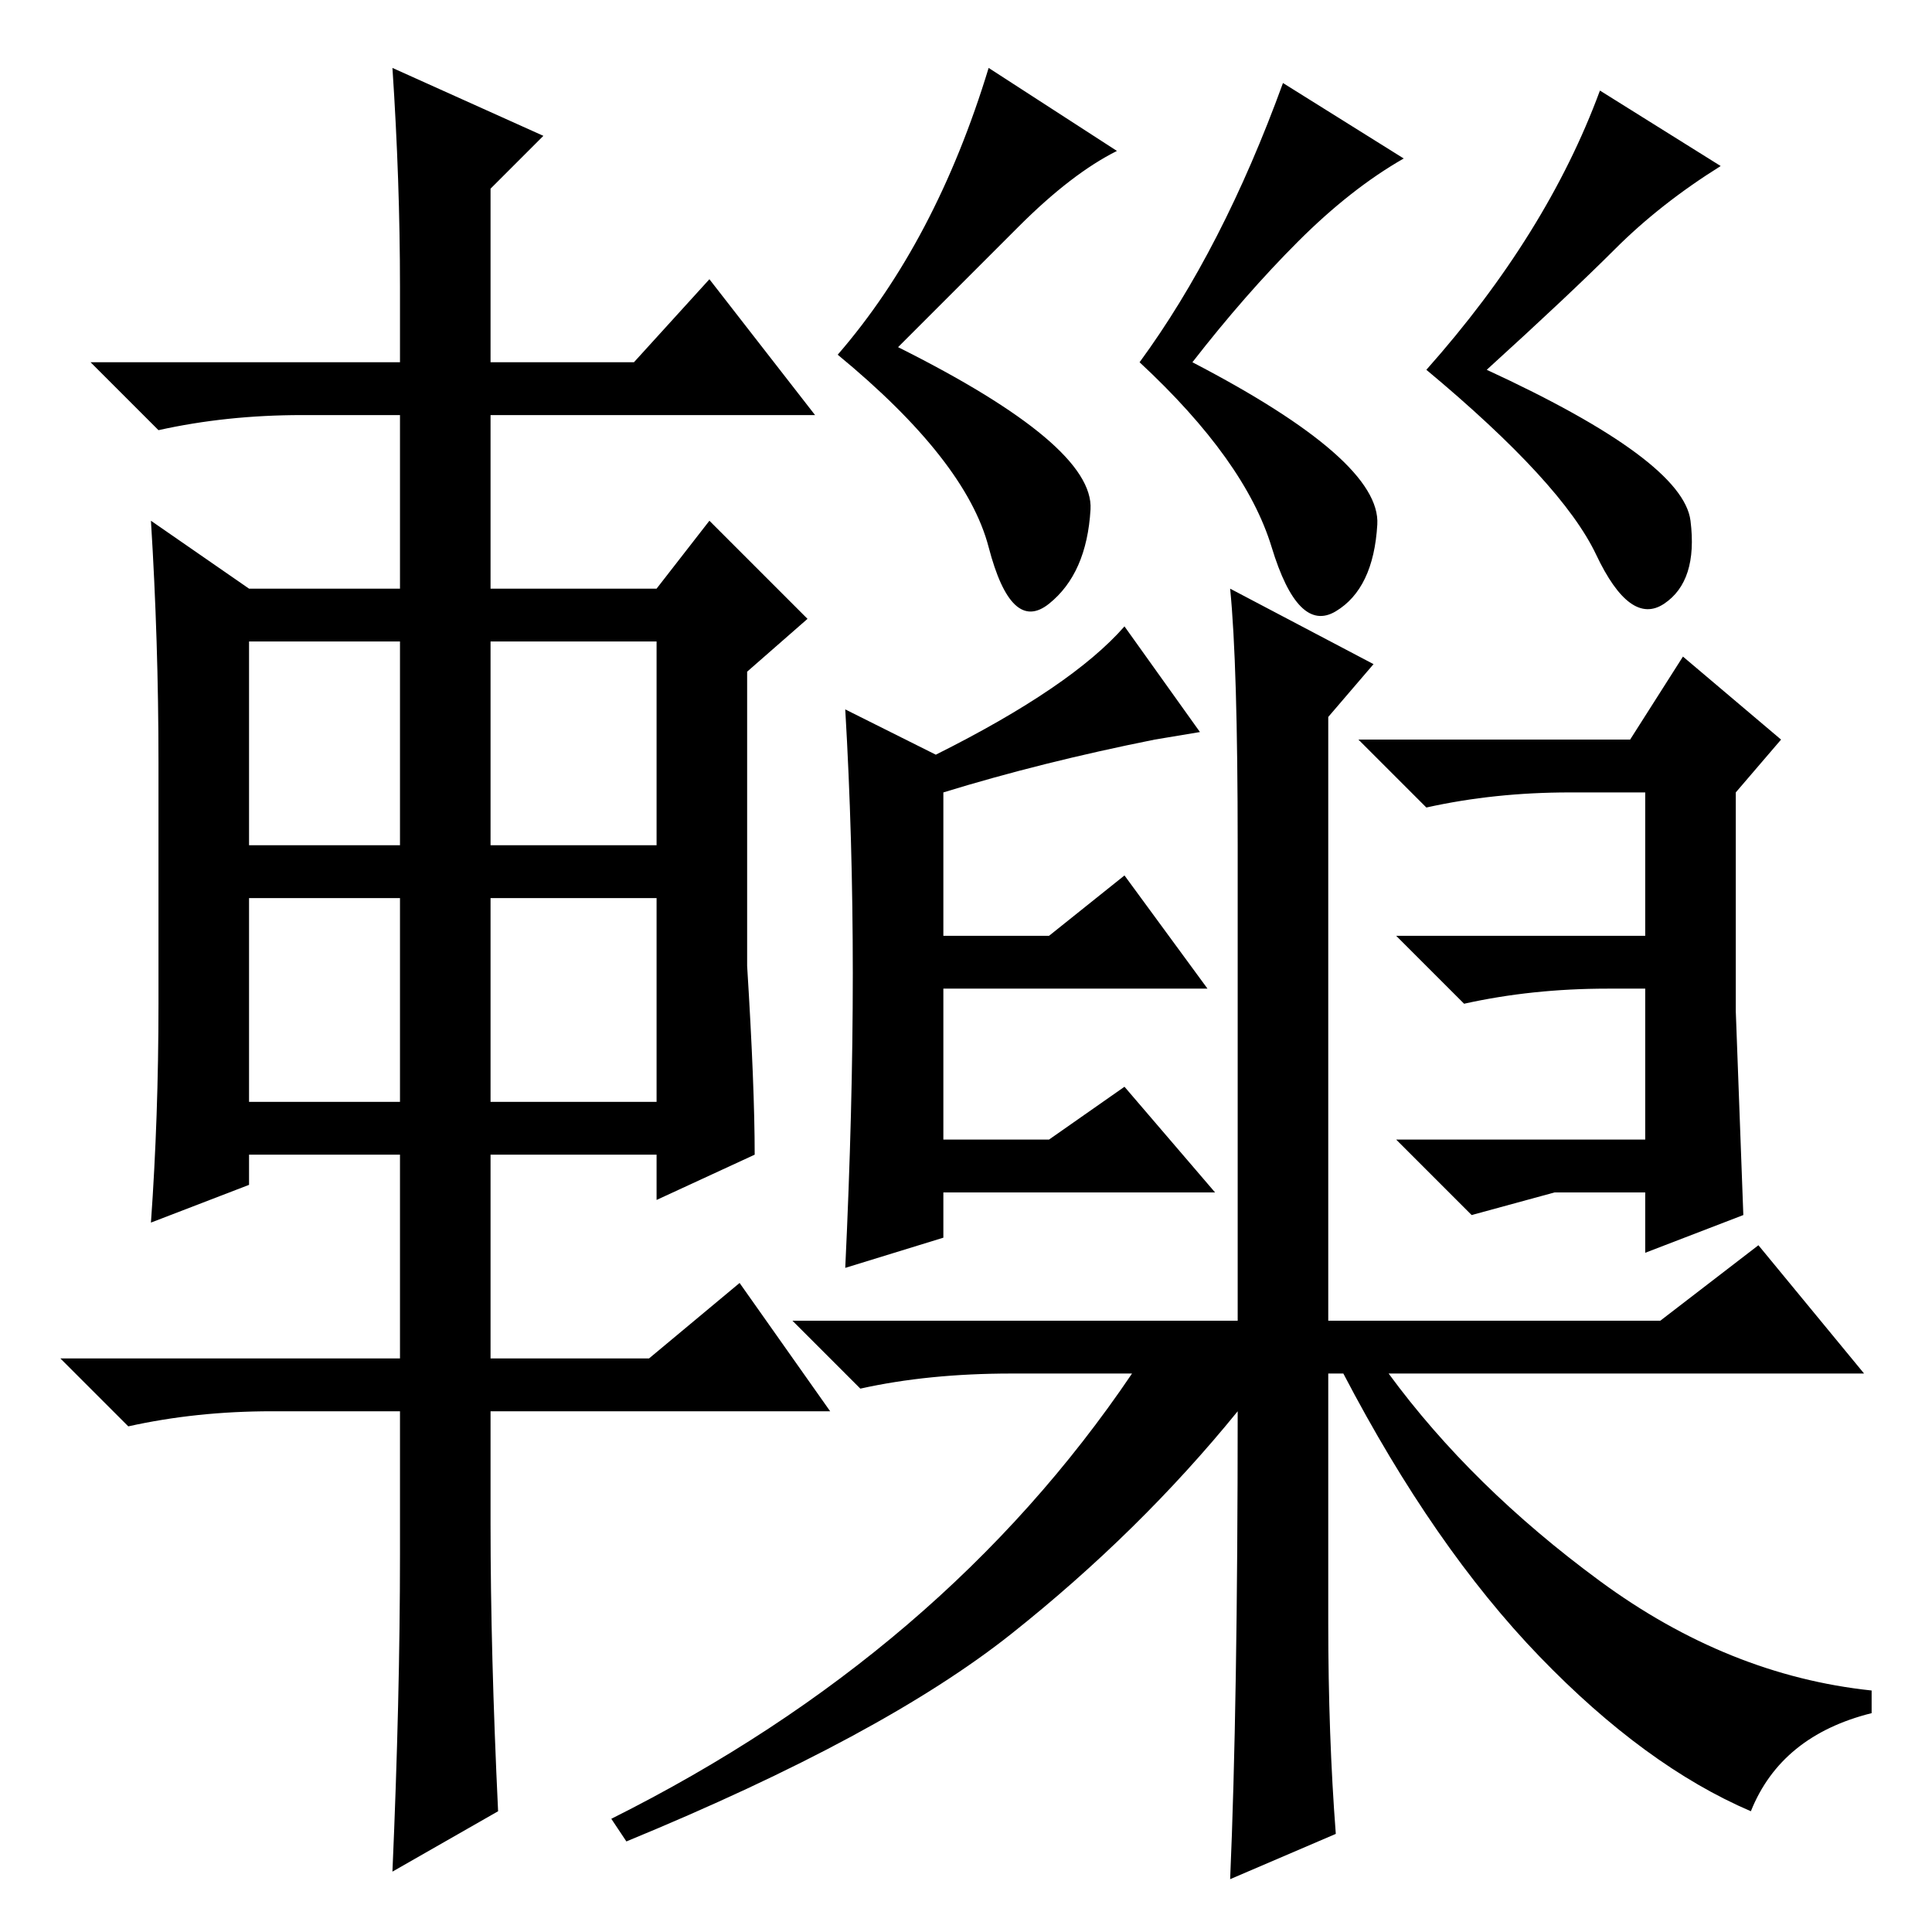 <?xml version="1.0" standalone="no"?>
<!DOCTYPE svg PUBLIC "-//W3C//DTD SVG 1.1//EN" "http://www.w3.org/Graphics/SVG/1.1/DTD/svg11.dtd" >
<svg xmlns="http://www.w3.org/2000/svg" xmlns:xlink="http://www.w3.org/1999/xlink" version="1.1" viewBox="0 -36 256 256">
  <g transform="matrix(1 0 0 -1 0 220)">
   <path fill="currentColor"
d="M135 226l-16 -16q26 -13 25.5 -21.5t-5.5 -12.5t-8 7.5t-20 25.5q13 15 20 38l17 -11q-6 -3 -13 -10zM182.5 186.5q-0.5 -8.5 -5.5 -11.5t-8.5 8.5t-17.5 24.5q11 15 19 37l16 -10q-7 -4 -14 -11t-14 -16q25 -13 24.5 -21.5zM224 187q1 -8 -3.5 -11t-9 6.5t-22.5 24.5
q16 18 23 37l16 -10q-8 -5 -14 -11t-17 -16q26 -12 27 -20zM182 168l-6 -7v-80h44l13 10l14 -17h-63q11 -15 28 -27.5t36 -14.5v-3q-12 -3 -16 -13q-14 6 -28 20.5t-26 37.5h-2v-33q0 -15 1 -28l-14 -6q1 23 1 62q-13 -16 -30 -29.5t-51 -27.5l-2 3q44 22 69 59h-16
q-11 0 -20 -2l-9 9h59v63q0 24 -1 34zM218 105v20h-5q-10 0 -19 -2l-9 9h33v19h-10q-10 0 -19 -2l-9 9h36l7 11l13 -11l-6 -7v-29t1 -27l-13 -5v8h-12l-11 -3l-10 10h33zM53 218q0 14 -1 29l20 -9l-7 -7v-23h19l10 11l14 -18h-43v-23h22l7 9l13 -13l-8 -7v-39q1 -16 1 -25
l-13 -6v6h-22v-27h21l12 10l12 -17h-45v-15q0 -17 1 -38l-14 -8q1 23 1 42v19h-17q-10 0 -19 -2l-9 9h45v27h-20v-4l-13 -5q1 14 1 29v32q0 16 -1 32l13 -9h20v23h-13q-10 0 -19 -2l-9 9h41v10zM33 171v-27h20v27h-20zM65 171v-27h22v27h-22zM65 137v-27h22v27h-22zM33 137
v-27h20v27h-20zM113 127q0 18 -1 35l12 -6q18 9 25 17l10 -14l-6 -1q-15 -3 -28 -7v-19h14l10 8l11 -15h-35v-20h14l10 7l12 -14h-36v-6l-13 -4q1 21 1 39z" />
  </g>

</svg>
